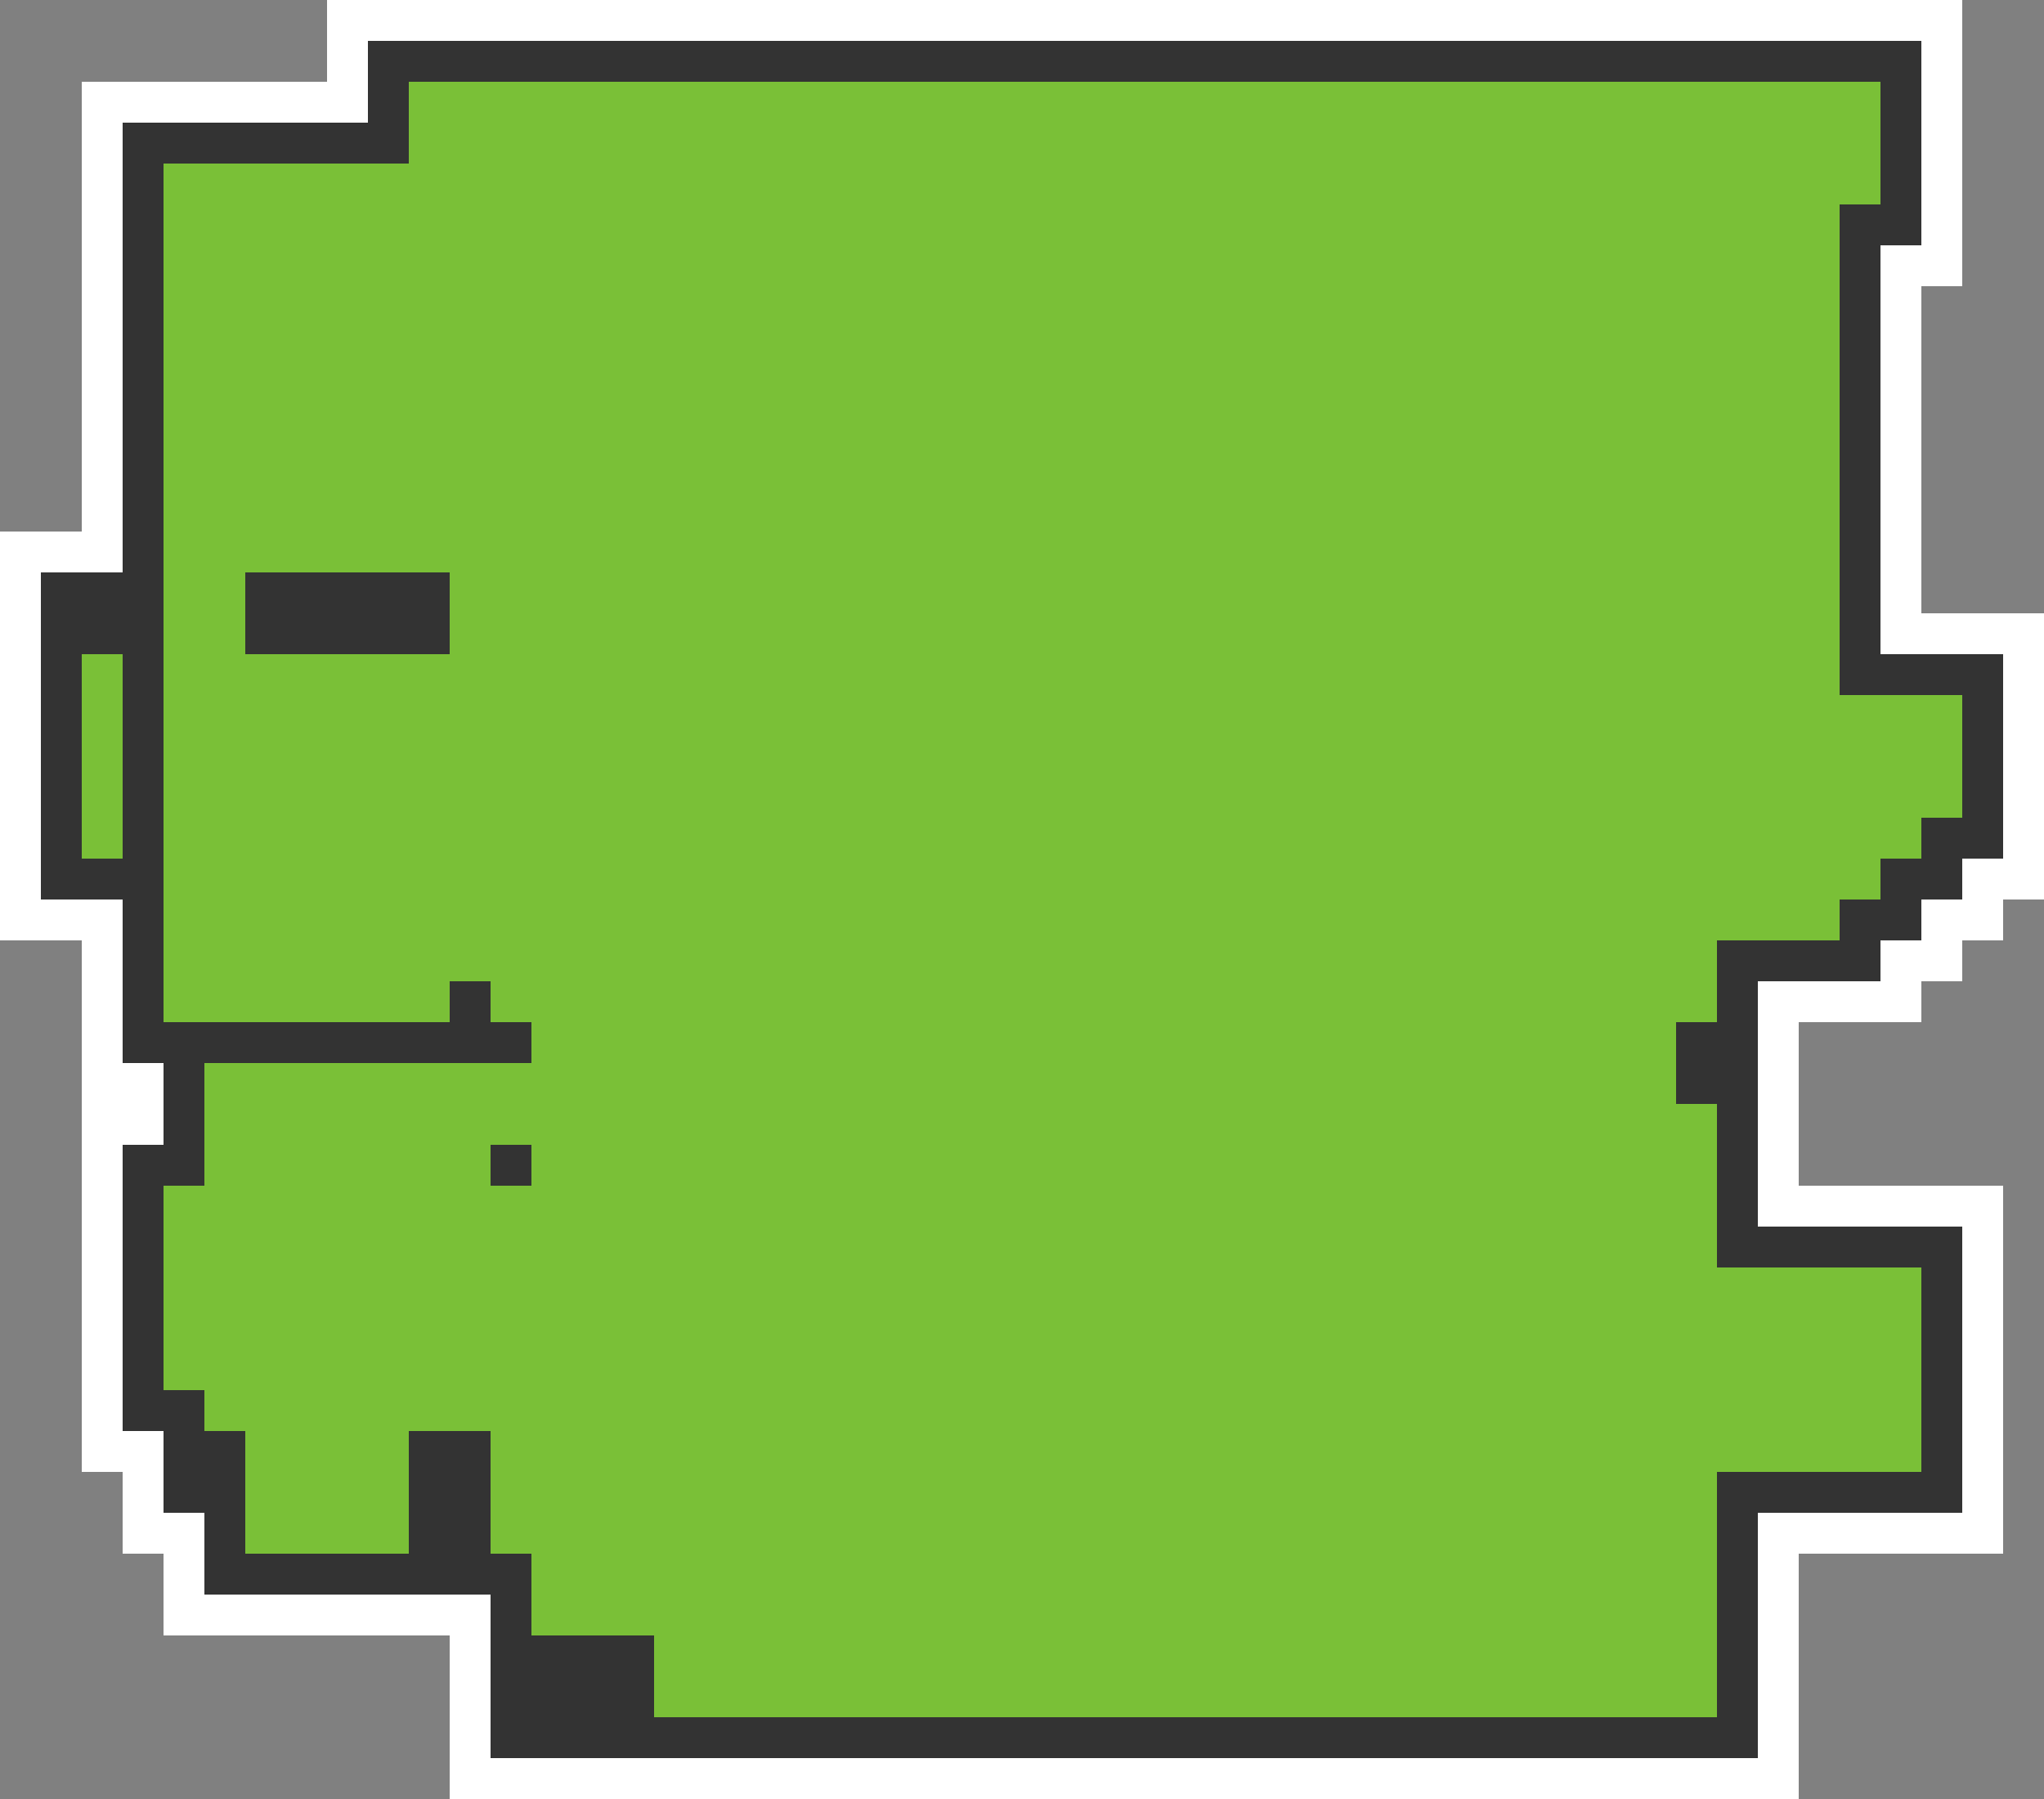 <svg xmlns="http://www.w3.org/2000/svg" viewBox="0 -0.5 50 44" shape-rendering="crispEdges"><rect x="0" y="-0.5" width="50" height="44" fill="#808080" stroke="none"/><path stroke="#fff" d="M8 0h40M8 1h1m38 0h1M2 2h7m38 0h1M2 3h1m44 0h1M2 4h1m44 0h1M2 5h1m44 0h1M2 6h1m43 0h2M2 7h1m43 0h1M2 8h1m43 0h1M2 9h1m43 0h1M2 10h1m43 0h1M2 11h1m43 0h1M2 12h1m43 0h1M0 13h3m43 0h1M0 14h1m45 0h1M0 15h1m45 0h4M0 16h1m48 0h1M0 17h1m48 0h1M0 18h1m48 0h1M0 19h1m48 0h1M0 20h1m48 0h1M0 21h1m47 0h2M0 22h3m44 0h2M2 23h1m43 0h2M2 24h1m40 0h4M2 25h1m40 0h1M2 26h2m39 0h1M2 27h2m39 0h1M2 28h1m40 0h1M2 29h1m40 0h6M2 30h1m45 0h1M2 31h1m45 0h1M2 32h1m45 0h1M2 33h1m45 0h1M2 34h1m45 0h1M2 35h2m44 0h1M3 36h1m44 0h1M3 37h2m38 0h6M4 38h1m38 0h1M4 39h8m31 0h1m-33 1h1m31 0h1m-33 1h1m31 0h1m-33 1h1m31 0h1m-33 1h33"/><path stroke="#333" d="M9 1h38M9 2h1m36 0h1M3 3h7m36 0h1M3 4h1m42 0h1M3 5h1m41 0h2M3 6h1m41 0h1M3 7h1m41 0h1M3 8h1m41 0h1M3 9h1m41 0h1M3 10h1m41 0h1M3 11h1m41 0h1M3 12h1m41 0h1M3 13h1m41 0h1M1 14h3m2 0h5m34 0h1M1 15h3m2 0h5m34 0h1M1 16h1m1 0h1m41 0h4M1 17h1m1 0h1m44 0h1M1 18h1m1 0h1m44 0h1M1 19h1m1 0h1m44 0h1M1 20h1m1 0h1m43 0h2M1 21h3m42 0h2M3 22h1m41 0h2M3 23h1m38 0h4M3 24h1m7 0h1m30 0h1M3 25h10m28 0h2M4 26h1m36 0h2M4 27h1m37 0h1M3 28h2m7 0h1m29 0h1M3 29h1m38 0h1M3 30h1m38 0h6M3 31h1m43 0h1M3 32h1m43 0h1M3 33h1m43 0h1M3 34h2m42 0h1M4 35h2m4 0h2m35 0h1M4 36h2m4 0h2m30 0h6M5 37h1m4 0h2m30 0h1M5 38h8m29 0h1m-31 1h1m29 0h1m-31 1h4m26 0h1m-31 1h4m26 0h1m-31 1h31"/><path stroke="#7ac037" d="M10 2h36M10 3h36M4 4h42M4 5h41M4 6h41M4 7h41M4 8h41M4 9h41M4 10h41M4 11h41M4 12h41M4 13h41M4 14h2m5 0h34M4 15h2m5 0h34M2 16h1m1 0h41M2 17h1m1 0h44M2 18h1m1 0h44M2 19h1m1 0h44M2 20h1m1 0h43M4 21h42M4 22h41M4 23h38M4 24h7m1 0h30m-29 1h28M5 26h36M5 27h37M5 28h7m1 0h29M4 29h38M4 30h38M4 31h43M4 32h43M4 33h43M5 34h42M6 35h4m2 0h35M6 36h4m2 0h30M6 37h4m2 0h30m-29 1h29m-29 1h29m-26 1h26m-26 1h26"/></svg>